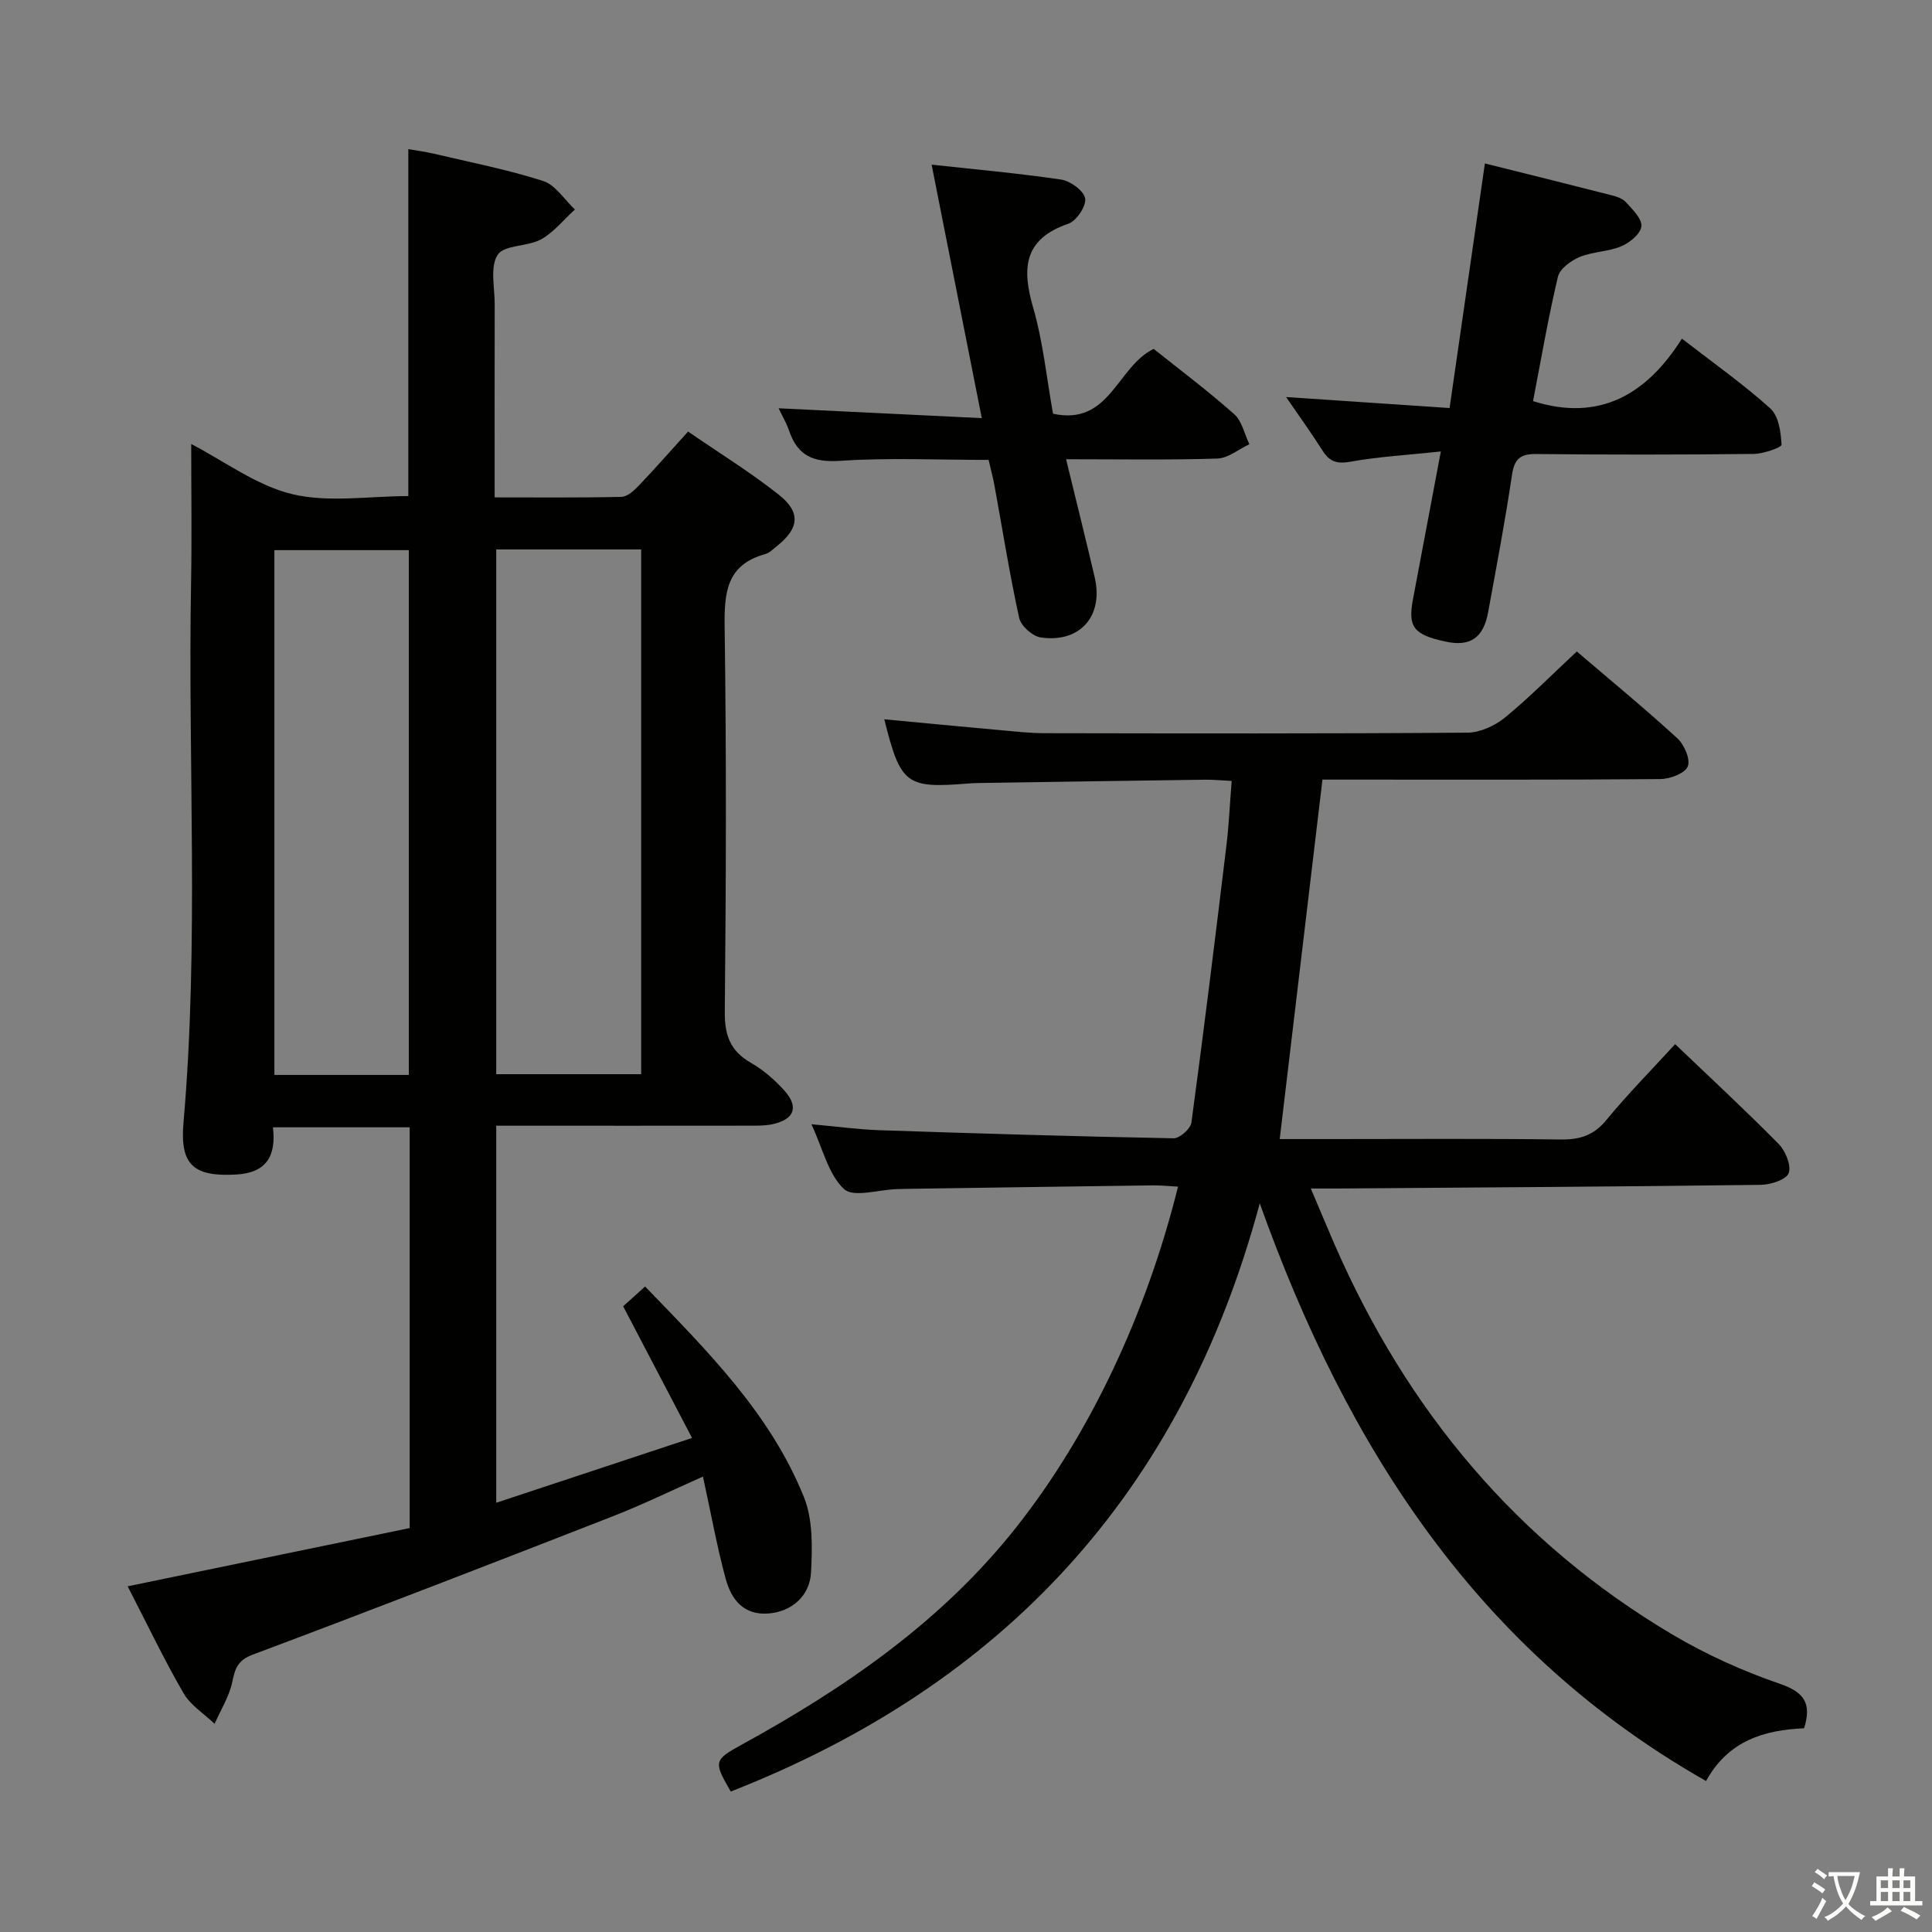 <svg enable-background="new 0 0 400 400" viewBox="0 0 400 400" xmlns="http://www.w3.org/2000/svg"><rect x="0" y="0" width="400" height="400" fill="#808080" stroke="none"/><path d="m377.9 391.2c-.2.3-.4.5-.6.8-.7-.6-1.4-1-2.2-1.5.2-.3.4-.5.5-.8.6.4 1.4.8 2.3 1.5zm-1.8 6.1c-.2-.2-.5-.4-.9-.6.4-.6.8-1.2 1.2-1.9s.7-1.3.9-1.9c.3.3.5.5.8.7-.7 1.3-1.4 2.6-2 3.7zm2.2-9c-.3.3-.5.5-.6.8-.6-.6-1.3-1.1-2-1.5.3-.3.5-.5.6-.7.6.5 1.3.9 2 1.4zm.3.2v-.9h2 4.5c-.3 1.3-.6 2.5-1 3.6s-.9 2.1-1.4 3c.4.5 1 1 1.6 1.4s1.2.8 1.9 1.1c-.3.2-.5.4-.8.8-.4-.3-1-.7-1.6-1.2s-1.2-1.1-1.6-1.6c-.5.6-1.1 1.1-1.7 1.6s-1.4.9-2.1 1.4c-.1-.3-.3-.5-.7-.8.6-.2 1.2-.5 1.9-1s1.4-1.1 2-1.8c-.5-.8-.9-1.6-1.2-2.5s-.6-2-.8-3.2c-.4.1-.7.1-1 .1zm2.5 2.7c.3 1 .7 1.7 1 2.2.3-.5.6-1.1 1-2s.6-1.9.9-3h-3.2-.4c.1.9.3 1.8.7 2.8z" fill="#fbfcfa"/><path d="m396.5 388.5v1.5 3.6h1.5v.9c-.4 0-1 0-1.7 0h-7.9c-.5 0-.9 0-1.2 0v-.9h1.3v-3.5c0-.7 0-1.2 0-1.6h2.4c0-.8 0-1.4 0-1.7h1c0 .3-.1.8-.1 1.7h1.5c0-.8 0-1.4 0-1.7h1c0 .3-.1.9-.1 1.7zm-8.2 9.2c-.2-.3-.5-.5-.8-.8.8-.3 1.4-.6 1.9-.9s1-.7 1.4-1.1c.3.3.6.5.9.8-1.6 1-2.8 1.6-3.4 2zm2.6-6.8v-1.6h-1.5v1.6zm0 2.7v-1.9h-1.5v1.9zm2.4-2.7v-1.6h-1.5v1.6zm0 2.7v-1.9h-1.5v1.9zm.2 2 .7-.8c.4.2.9.5 1.6.8s1.3.7 1.8 1c-.3.3-.5.5-.8.8-.4-.3-1.5-1-3.3-1.8zm2-4.7v-1.6h-1.4v1.6zm0 2.7v-1.9h-1.4v1.9z" fill="#fbfcfa"/><g fill="#010100"><path d="m26.43 328.43c19.9-4.11 39.16-8.09 58.39-12.06 0-28.08 0-55.36 0-82.97-9.39 0-18.59 0-28.31 0 .69 5.8-1.25 9.41-7.56 9.77-8.8.5-11.74-1.89-10.96-10.75 3.25-37.25.88-74.56 1.57-111.84.17-9.31.03-18.62.03-28.65 6.9 3.57 13.52 8.6 20.92 10.38 7.53 1.8 15.84.4 24.03.4 0-23.72 0-47.44 0-71.83 1.59.28 3.44.51 5.24.93 7.58 1.79 15.27 3.29 22.67 5.66 2.56.82 4.41 3.88 6.58 5.91-2.32 2.1-4.36 4.71-7.02 6.18-2.8 1.55-7.59 1.09-8.97 3.19-1.63 2.47-.61 6.74-.62 10.23-.03 13.13-.01 26.26-.01 40 9.06 0 17.66.09 26.26-.11 1.22-.03 2.6-1.3 3.57-2.31 3.32-3.48 6.5-7.11 10.22-11.21 6.39 4.4 12.86 8.39 18.79 13.08 4.61 3.65 4.19 6.98-.37 10.61-.78.62-1.55 1.43-2.46 1.68-8.1 2.24-8.49 8.09-8.39 15.27.38 26.49.29 52.98.03 79.47-.05 4.87 1.13 8.13 5.4 10.58 2.56 1.46 4.91 3.5 6.89 5.7 3.11 3.45 2.15 6.02-2.43 7.02-1.6.35-3.31.29-4.97.3-15.5.02-30.99.01-46.49.01-1.8 0-3.6 0-5.72 0v78.06c13.47-4.46 26.43-8.75 40.54-13.42-4.93-9.43-9.44-18.05-14.26-27.26 1.11-1 2.66-2.39 4.54-4.09 12.89 13.34 25.94 26.3 32.9 43.64 1.86 4.64 1.72 10.33 1.46 15.49-.25 5.09-4.19 8.23-8.85 8.57-5.22.38-7.69-3.01-8.83-7.21-1.82-6.71-3.05-13.58-4.7-21.14-6.54 2.9-12.57 5.85-18.81 8.28-24.73 9.65-49.48 19.24-74.34 28.56-3.14 1.18-3.71 2.81-4.29 5.64-.63 3.03-2.4 5.82-3.67 8.71-2.19-2.1-4.99-3.84-6.44-6.35-4.05-7-7.54-14.34-11.56-22.12zm76.31-214.67v108.64h30.01c0-36.38 0-72.33 0-108.64-9.93 0-19.69 0-30.01 0zm-18.1 108.79c0-36.43 0-72.58 0-108.65-9.56 0-18.75 0-27.83 0v108.65z"/><path d="m243.9 245.68c-2.05-.11-3.65-.28-5.26-.26-16.98.22-33.96.47-50.94.72-.67.01-1.33.02-2 .05-3.76.11-9.01 1.81-10.96-.01-3.24-3.03-4.37-8.32-6.74-13.42 5.31.48 9.72 1.09 14.15 1.24 20.28.68 40.56 1.29 60.84 1.67 1.25.02 3.51-1.98 3.68-3.26 2.58-19.08 4.93-38.19 7.24-57.3.52-4.27.71-8.58 1.09-13.43-2.14-.1-3.91-.28-5.67-.25-15.48.21-30.96.44-46.44.68-.83.01-1.67.04-2.5.11-12.8 1.04-13.94.18-17.31-13.3 8.02.76 15.91 1.52 23.8 2.23 3.14.28 6.3.65 9.45.65 29.16.05 58.33.11 87.49-.11 2.63-.02 5.69-1.43 7.78-3.14 5.13-4.21 9.81-8.97 14.86-13.67 7.04 6.02 14.1 11.82 20.82 17.98 1.43 1.31 2.76 4.4 2.15 5.83-.61 1.45-3.68 2.59-5.68 2.61-21.33.18-42.66.11-63.99.11-1.97 0-3.93 0-5.96 0-2.97 24.96-5.88 49.42-8.85 74.42h10.68c15.83 0 31.66-.12 47.49.09 3.97.05 6.84-.84 9.45-4.02 4.4-5.36 9.3-10.31 14.25-15.72 7.39 7.06 14.58 13.71 21.45 20.68 1.41 1.44 2.65 4.48 2.05 6.03-.53 1.38-3.74 2.39-5.78 2.42-29.14.37-58.28.54-87.42.76-1.62.01-3.24 0-5.73 0 1.83 4.31 3.34 7.93 4.9 11.53 14.92 34.26 37.75 61.75 70.06 80.87 6.96 4.12 14.5 7.51 22.15 10.14 5.08 1.75 6.62 4.07 5.02 9.21-8.16.37-15.66 2.48-20.3 10.92-47.14-26.8-74.26-68.8-92.4-119.6-16.17 60.17-53.25 99.72-109.53 121.78-3.59-6.23-3.54-6.51 2.39-9.77 21.45-11.78 41.38-25.52 56.73-44.95 15.18-19.2 26.91-44.06 33.49-70.52z"/><path d="m298.31 93.47c-7.01.75-12.96 1.08-18.78 2.13-2.82.51-4.31-.08-5.75-2.36-2.28-3.61-4.79-7.07-7.51-11.04 11.48.77 22.29 1.5 33.85 2.28 2.5-17.32 4.88-33.83 7.31-50.64 8.77 2.19 17.45 4.34 26.12 6.56 1.1.28 2.39.68 3.1 1.47 1.34 1.5 3.34 3.43 3.18 4.99-.16 1.55-2.42 3.4-4.16 4.13-2.71 1.14-5.91 1.09-8.62 2.22-1.8.75-4.11 2.43-4.5 4.09-2.02 8.53-3.5 17.18-5.15 25.75 13.82 4.36 23.58-1.45 30.82-12.94 6.67 5.17 12.8 9.48 18.32 14.47 1.72 1.55 2.17 4.91 2.31 7.49.03.56-3.74 1.89-5.77 1.91-14.99.17-29.98.18-44.97.02-3.33-.04-4.57.97-5.07 4.33-1.41 9.51-3.21 18.97-4.94 28.43-.98 5.34-3.73 7.17-8.79 6.08-6.69-1.44-7.87-3.02-6.75-8.87 1.84-9.76 3.67-19.51 5.75-30.5z"/><path d="m204.68 95.22c-10.46 0-20.63-.49-30.72.19-5.55.37-8.8-1.03-10.57-6.19-.58-1.69-1.51-3.25-2.19-4.69 13.66.66 27.19 1.32 42.07 2.04-3.57-18.04-6.92-34.98-10.39-52.48 8.57.94 17.73 1.75 26.82 3.09 1.91.28 4.7 2.32 4.97 3.9.26 1.57-1.79 4.65-3.46 5.23-9.23 3.16-9.69 9.17-7.31 17.37 2.06 7.11 2.79 14.6 4.12 21.98 11.8 2.55 13.21-9.75 20.84-13.43 5.37 4.3 11.22 8.68 16.66 13.51 1.62 1.43 2.13 4.12 3.15 6.23-2.22 1.04-4.4 2.9-6.65 2.97-10.13.32-20.27.14-31.3.14 2.07 8.52 4.06 16.47 5.93 24.46 1.87 8.01-3.06 13.65-11.21 12.43-1.69-.25-4.07-2.4-4.43-4.04-1.99-9.06-3.44-18.24-5.11-27.37-.32-1.77-.8-3.49-1.22-5.34z"/></g></svg>